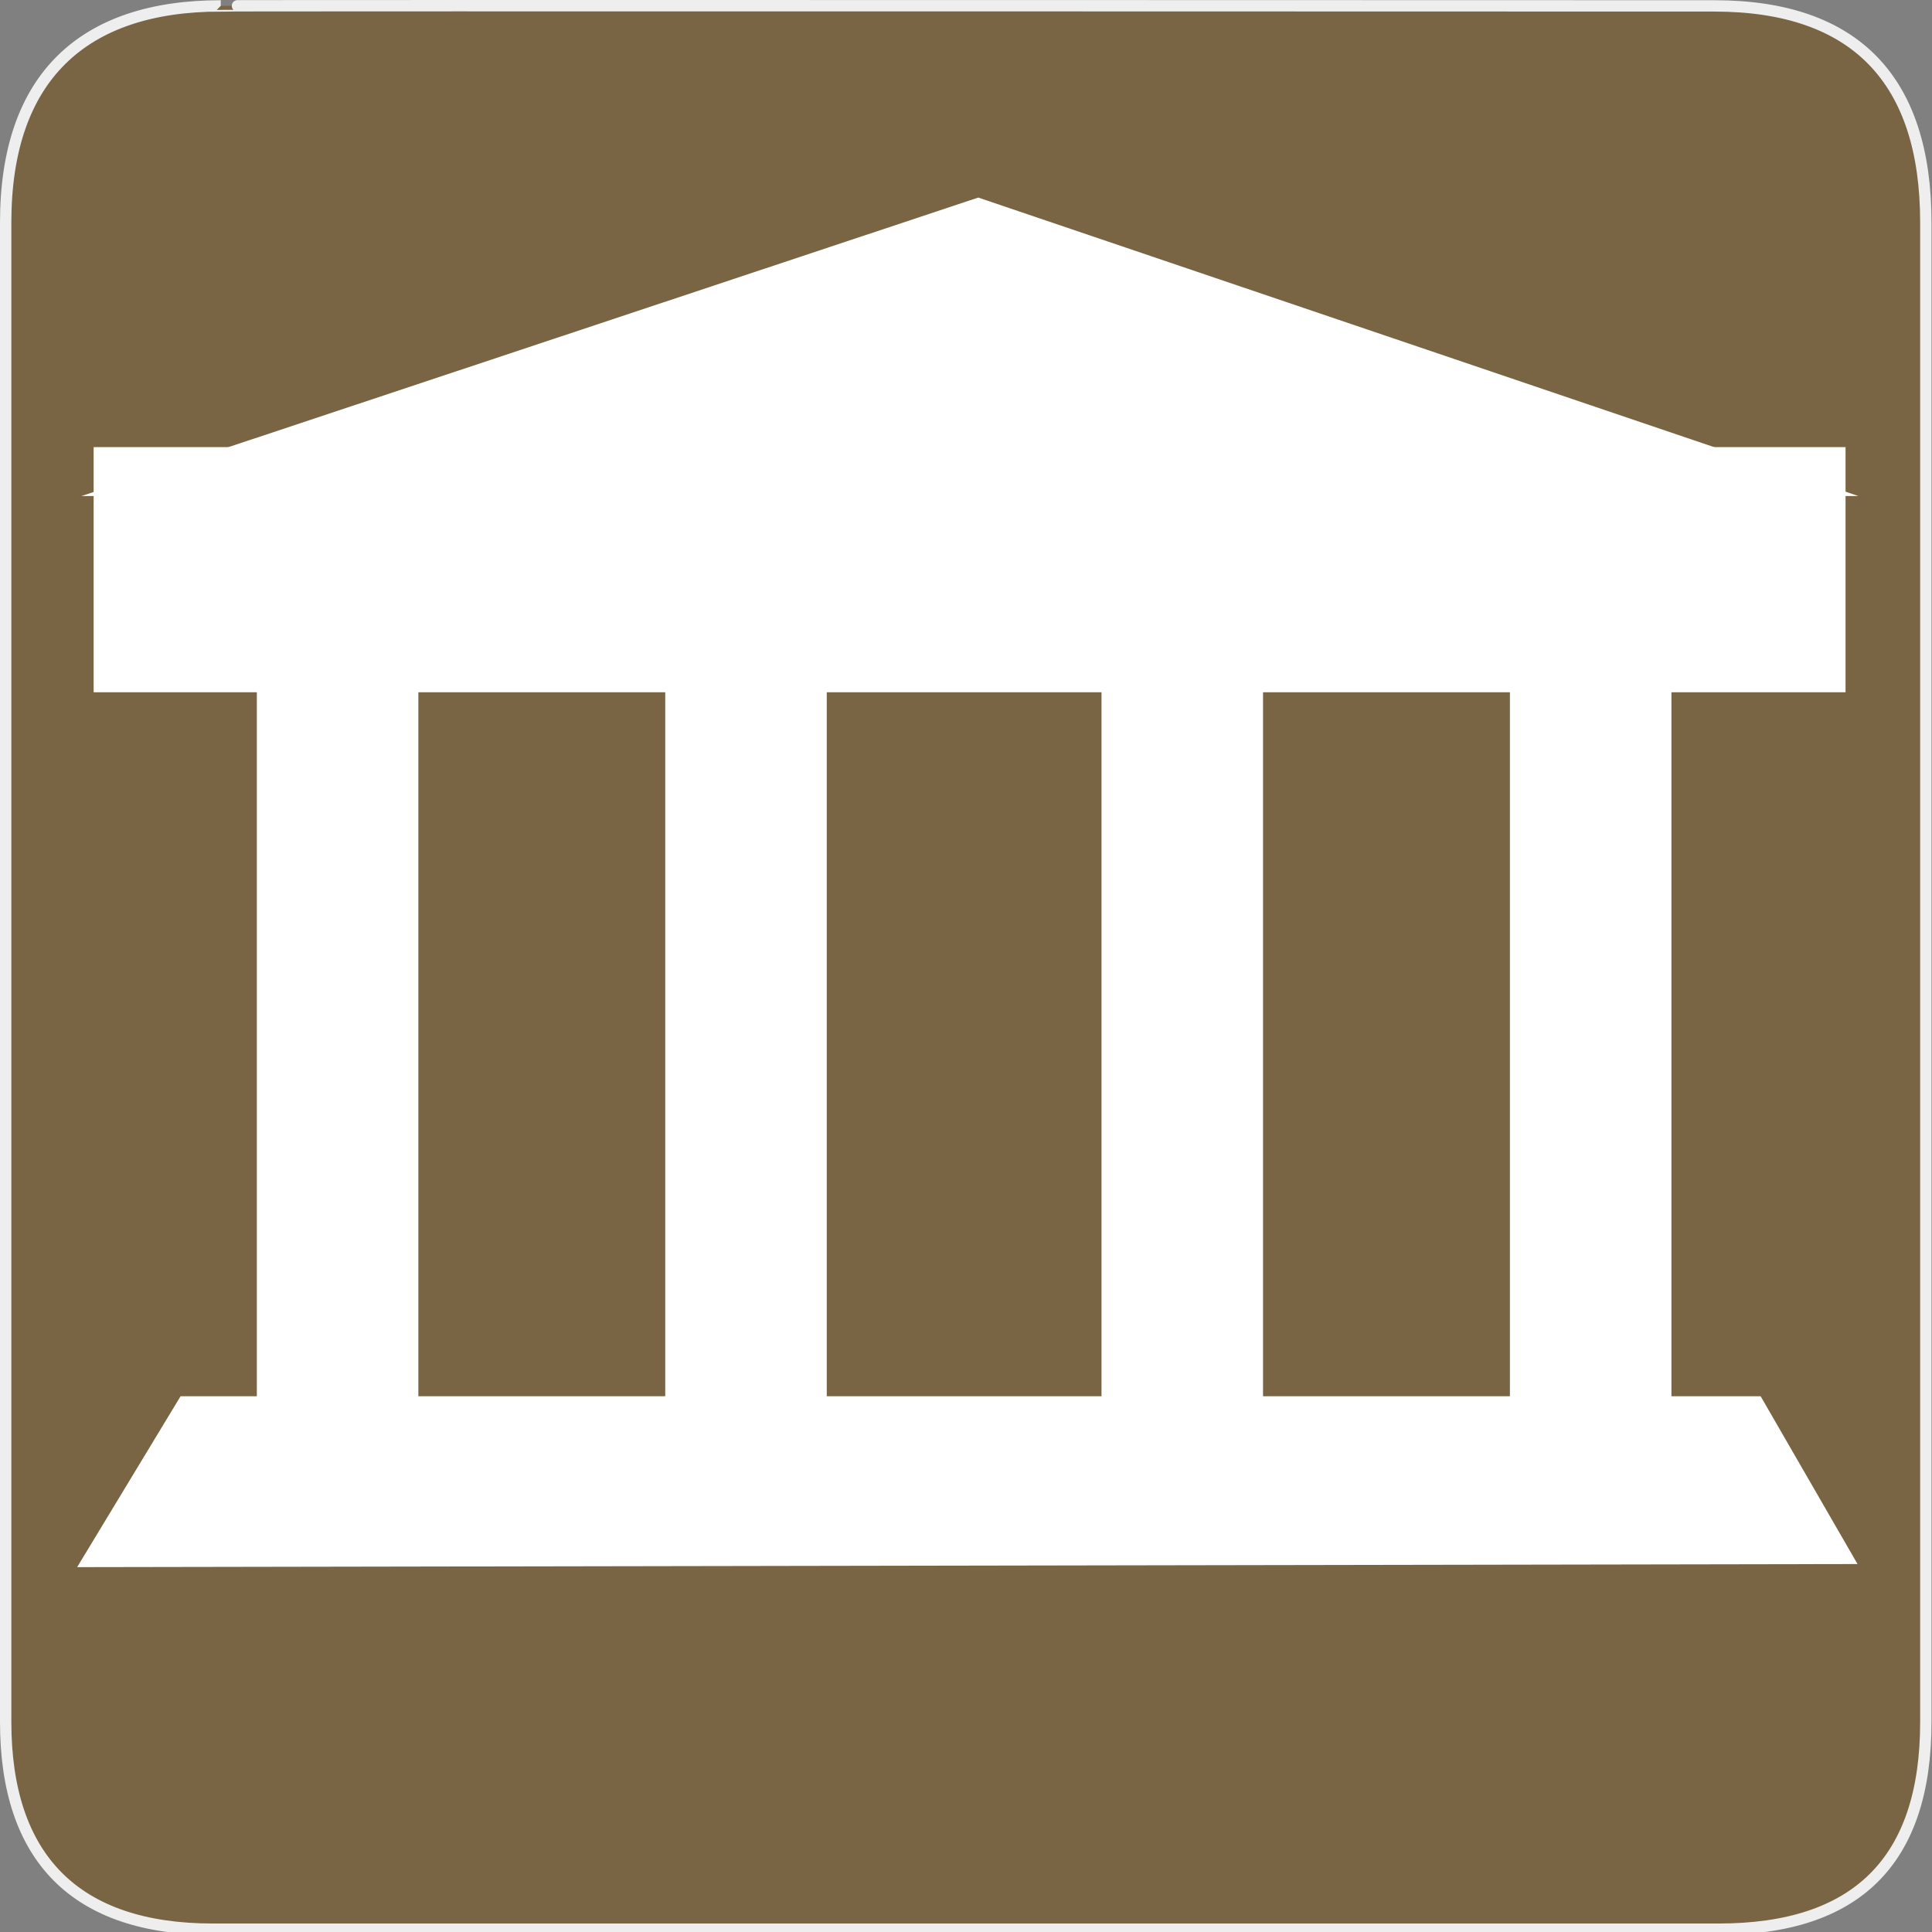<?xml version="1.0" encoding="UTF-8" standalone="no"?>
<svg xmlns="http://www.w3.org/2000/svg" xmlns:sodipodi="http://sodipodi.sourceforge.net/DTD/sodipodi-0.dtd" xmlns:inkscape="http://www.inkscape.org/namespaces/inkscape" version="1.0" width="580" height="580">
 <rect width="100%" height="100%" fill="#808080" stroke="none"/>
 <g id="g1327">
  <path d="M 66.275,1.768 C 24.94,1.768 1.704,23.139 1.704,66.804 L 1.704,516.927 C 1.704,557.771 22.599,579.156 63.896,579.156 L 515.92,579.156 C 557.227,579.156 578.149,558.841 578.149,516.927 L 578.149,66.804 C 578.149,24.203 557.227,1.768 514.628,1.768 C 514.624,1.768 66.133,1.625 66.275,1.768 z " id="path1329" fill-opacity="0.5" fill="#734A08" stroke="#eee" stroke-width="3.408"/>
 </g>
 <path d="M 23.16,470.466 L 557.642,469.537 L 528.558,419.162 L 54.205,419.162 L 23.16,470.466 z" id="path828" sodipodi:nodetypes="ccccc" sodipodi:stroke-cmyk="(0.0000000 0.0000000 0.0000000 0.80000001)" stroke-opacity=".581" fill="#ffffff" fill-rule="evenodd" stroke-linejoin="round" stroke-linecap="round" stroke-width="22.615"/>
 <path d="M 101.351,425.116 L 101.351,205.48" id="path829" sodipodi:stroke-cmyk="(0.0000000 0.0000000 0.0000000 0.80000001)" fill="#ffffff" fill-rule="evenodd" stroke="#ffffff" stroke-width="48.49"/>
 <path d="M 223.955,425.116 L 223.955,205.48" id="path830" sodipodi:stroke-cmyk="(0.0000000 0.0000000 0.0000000 0.80000001)" fill="#ffffff" fill-rule="evenodd" stroke="#ffffff" stroke-width="48.49"/>
 <path d="M 354.925,425.116 L 354.925,205.48" id="path832" sodipodi:stroke-cmyk="(0.0000000 0.0000000 0.0000000 0.80000001)" fill="#ffffff" fill-rule="evenodd" stroke="#ffffff" stroke-width="48.49"/>
 <path d="M 477.529,425.116 L 477.529,205.48" id="path833" sodipodi:stroke-cmyk="(0.0000000 0.0000000 0.0000000 0.80000001)" fill="#ffffff" fill-rule="evenodd" stroke="#ffffff" stroke-width="48.49"/>
 <path d="M 24.453,148.918 L 557.896,148.918 L 293.679,59.311 L 24.453,148.918 z" id="path837" sodipodi:stroke-cmyk="(0.0000000 0.0000000 0.0000000 0.80000001)" stroke-opacity=".581" fill="#ffffff" fill-rule="evenodd" stroke-linejoin="round" stroke-linecap="round" stroke-width="22.615"/>
 <rect id="rect3475" width="496.41" height="44.07" x="42.874" y="148.99" rx="0" fill="#ffffff" stroke="#ffffff" stroke-linecap="square" stroke-width="29.523"/>
</svg>
